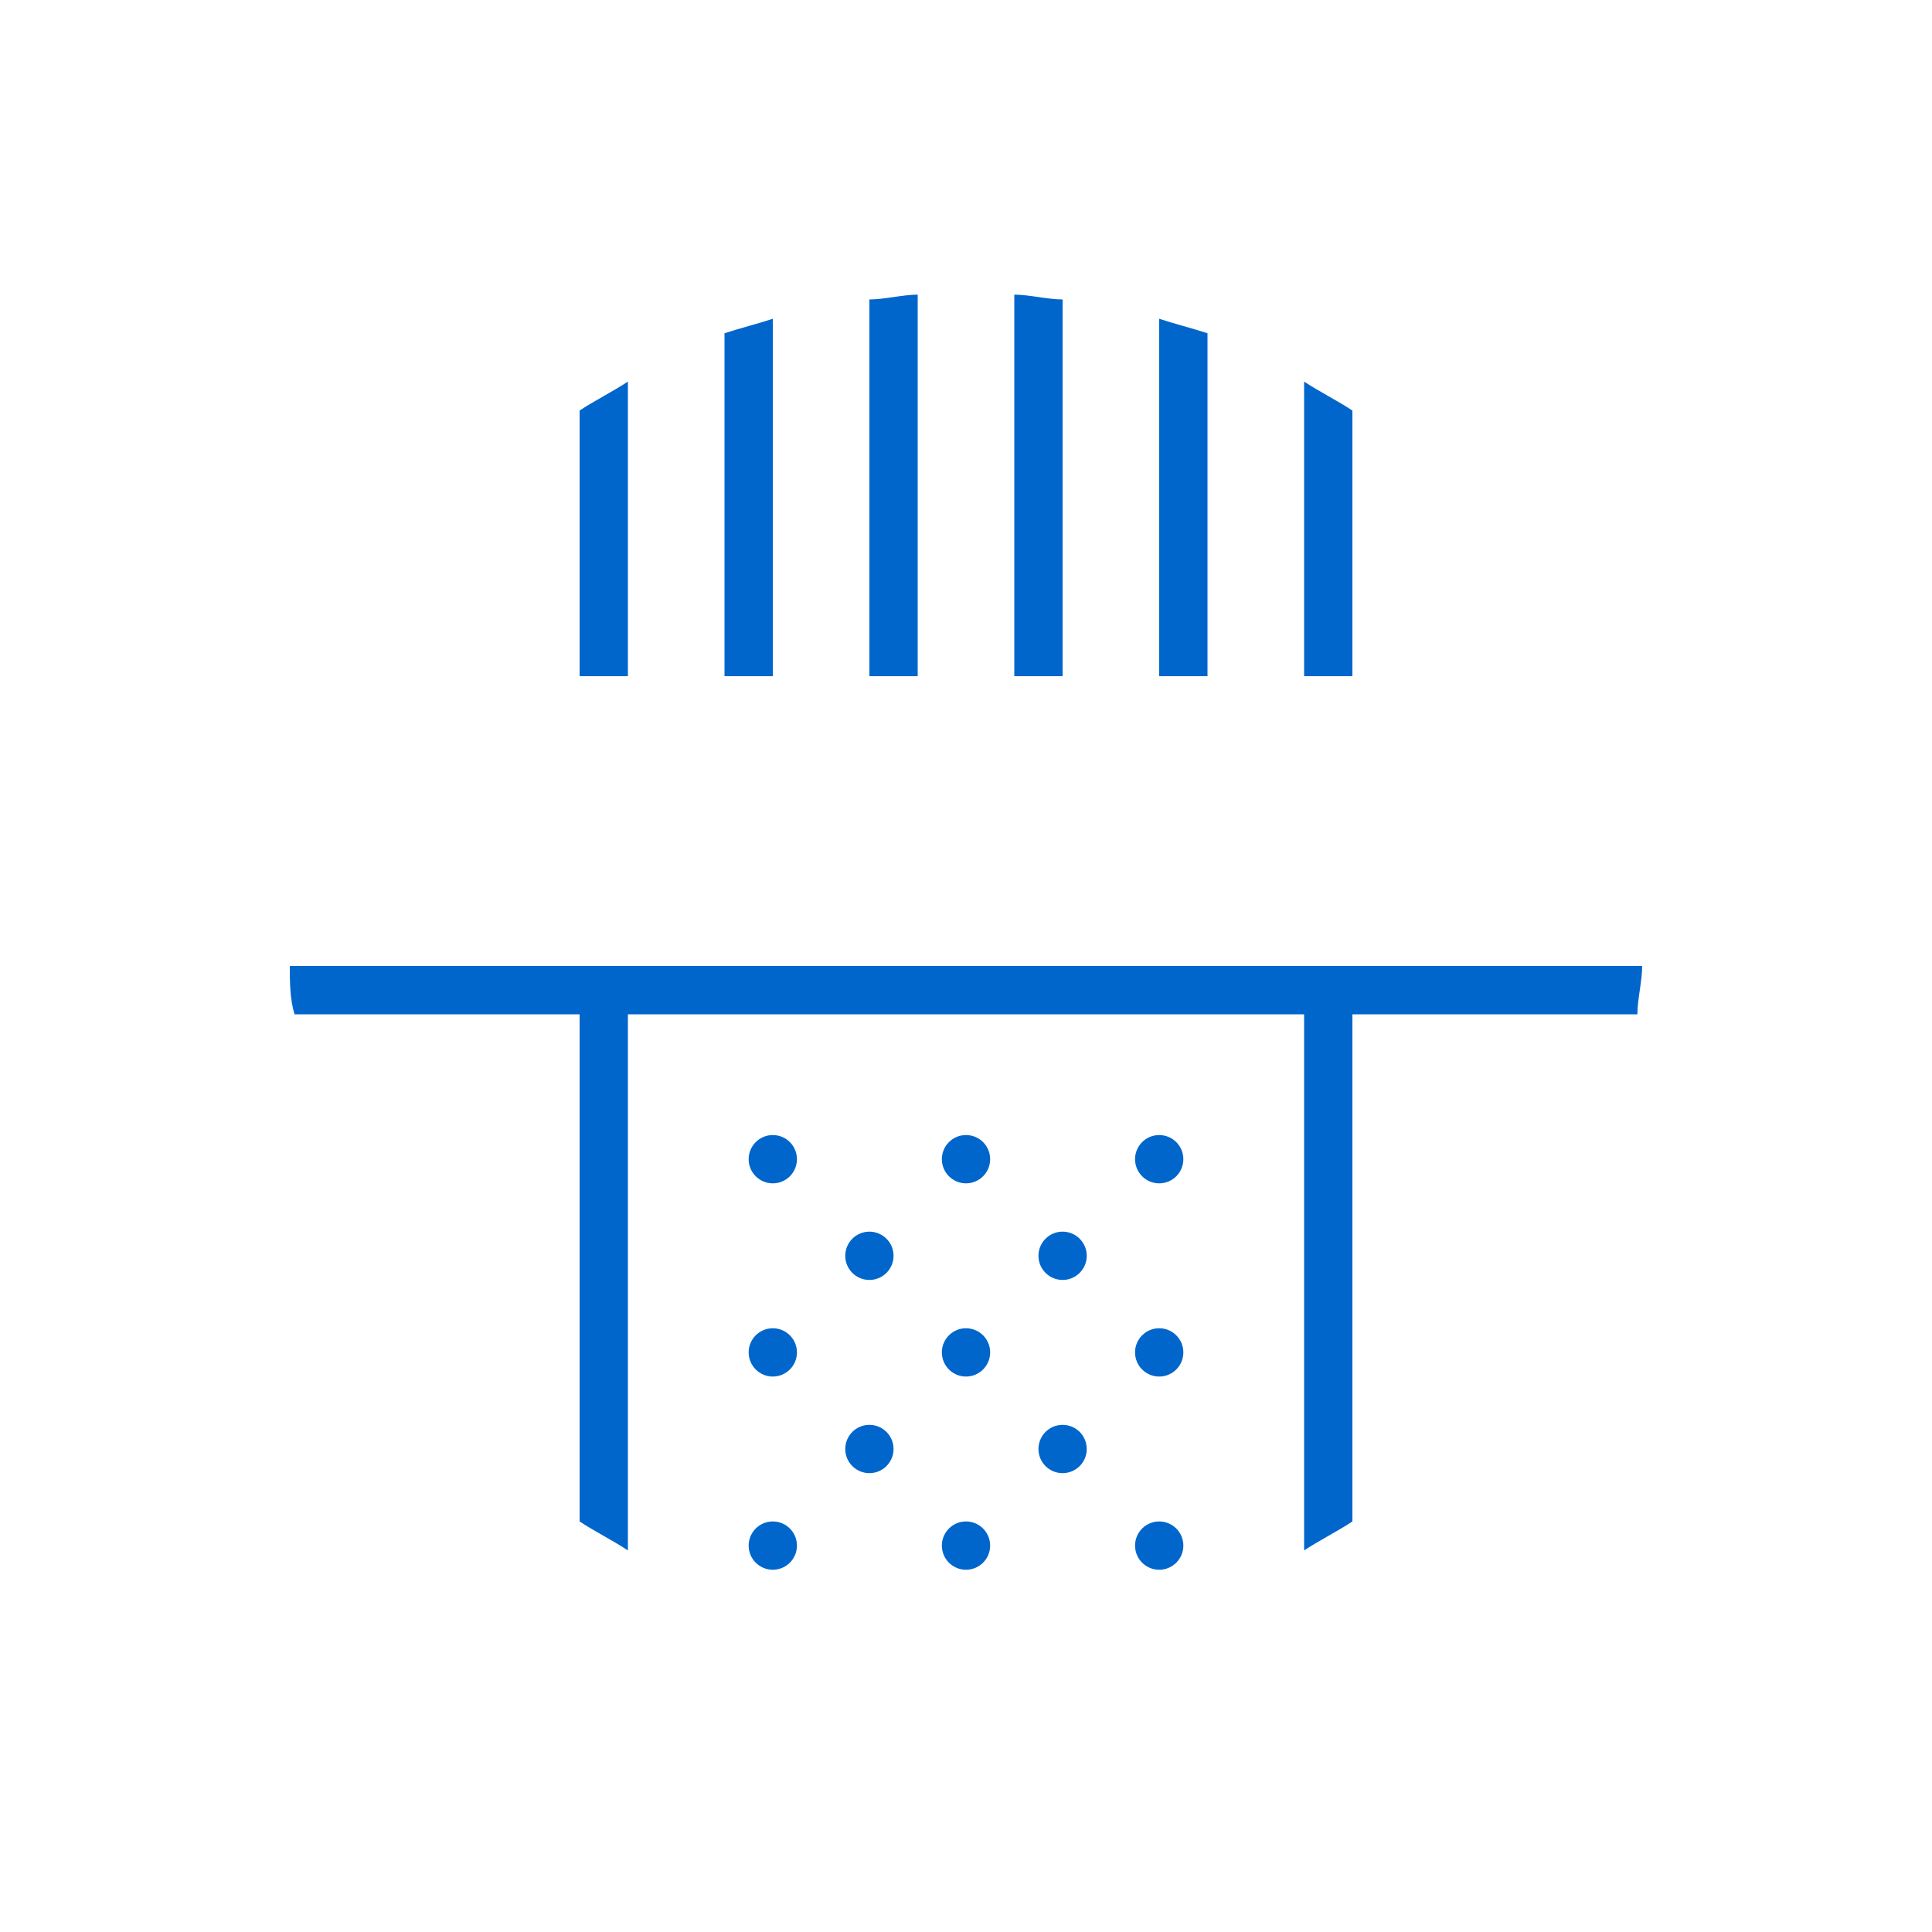 <?xml version="1.0" encoding="utf-8"?>
<!-- Generator: Adobe Illustrator 19.1.0, SVG Export Plug-In . SVG Version: 6.00 Build 0)  -->
<!DOCTYPE svg PUBLIC "-//W3C//DTD SVG 1.1//EN" "http://www.w3.org/Graphics/SVG/1.1/DTD/svg11.dtd">
<svg version="1.1" xmlns="http://www.w3.org/2000/svg" xmlns:xlink="http://www.w3.org/1999/xlink" x="0px" y="0px" width="40px"
	 height="40px" viewBox="0 0 40 40" style="enable-background:new 0 0 40 40;" xml:space="preserve">
<style type="text/css">
	.st0{display:none;}
	.st1{fill:#FFFFFF;}
	.st2{display:inline;}
	.st3{fill:#8800BB;}
	.st4{fill:#0066CC;}
	.st5{fill:none;stroke:#0066CC;stroke-miterlimit:10;}
	.st6{fill:#AFAFAF;}
	.st7{fill:#DD0000;}
	.st8{display:inline;fill:#ED1C24;}
	.st9{display:inline;fill:#F15A22;}
	.st10{display:inline;fill:#F68B1F;}
	.st11{display:inline;fill:#FDB913;}
	.st12{display:inline;fill:#FFF200;}
	.st13{display:inline;fill:#CBDB2A;}
	.st14{display:inline;fill:#00A651;}
	.st15{display:inline;fill:#6DC8BF;}
	.st16{display:inline;fill:#00ADDC;}
	.st17{display:inline;fill:#524FA1;}
	.st18{display:inline;fill:#662D91;}
	.st19{display:inline;fill:#B72467;}
	.st20{display:inline;fill:#FF0000;}
	.st21{display:inline;fill:#FF8000;}
	.st22{display:inline;fill:#FFFF00;}
	.st23{display:inline;fill:#80FF00;}
	.st24{display:inline;fill:#00FF00;}
	.st25{display:inline;fill:#00E180;}
	.st26{display:inline;fill:#00FFFF;}
	.st27{display:inline;fill:#0080FF;}
	.st28{display:inline;fill:#0000FF;}
	.st29{display:inline;fill:#8000FF;}
	.st30{display:inline;fill:#FF00FF;}
	.st31{display:inline;fill:#FF0080;}
	.st32{display:inline;fill:#AFAFAF;}
	.st33{display:inline;fill:#8800BB;}
	.st34{display:inline;fill:#DD0000;}
	.st35{display:inline;fill:#FF9900;}
	.st36{display:inline;fill:#009900;}
	.st37{display:inline;fill:#0066CC;}
	.st38{display:inline;fill:#DD8000;}
	.st39{display:inline;fill:#DDDD00;}
	.st40{display:inline;fill:#80DD00;}
	.st41{display:inline;fill:#00DD00;}
	.st42{display:inline;fill:#00DD80;}
	.st43{display:inline;fill:#00DDDD;}
	.st44{display:inline;fill:#0080DD;}
	.st45{display:inline;fill:#0000DD;}
	.st46{display:inline;fill:#8000DD;}
	.st47{display:inline;fill:#DD00DD;}
	.st48{display:inline;fill:#DD0080;}
	.st49{display:inline;fill:#00BB00;}
	.st50{display:inline;fill:#007700;}
	.st51{display:inline;fill:#005500;}
	.st52{display:inline;fill:#003300;}
	.st53{display:inline;fill:#FF2200;}
	.st54{display:inline;fill:#BB0000;}
	.st55{display:inline;fill:#990000;}
	.st56{display:inline;fill:#191919;}
	.st57{display:inline;fill:#323232;}
	.st58{display:inline;fill:#4B4B4B;}
	.st59{display:inline;fill:#646464;}
	.st60{display:inline;fill:#7D7D7D;}
	.st61{display:inline;fill:#969696;}
	.st62{display:inline;fill:#C8C8C8;}
	.st63{display:inline;fill:#E1E1E1;}
	.st64{display:inline;fill:#FAFAFA;}
	.st65{display:inline;fill:#FFFFFF;}
	.st66{display:inline;fill:#0088CC;}
	.st67{display:inline;fill:#00AACC;}
	.st68{display:inline;fill:#0044CC;}
	.st69{display:inline;fill:#0022CC;}
	.st70{display:inline;fill:#0000CC;}
	.st71{display:inline;fill:#6600BB;}
	.st72{fill:#191919;}
	.st73{display:inline;fill:#E6E6E6;}
	.st74{display:inline;fill:#EBEBEB;}
	.st75{display:inline;fill:#F0F0F0;}
	.st76{display:inline;fill:#F5F5F5;}
	.st77{display:inline;fill:#00CCCC;}
	.st78{display:inline;fill:#770000;}
	.st79{display:inline;fill:#FF4400;}
	.st80{display:inline;fill:#FF7700;}
	.st81{display:inline;fill:#FF5500;}
	.st82{display:inline;fill:#FF3300;}
	.st83{display:inline;fill:#FFBB00;}
	.st84{display:inline;fill:#FFDD00;}
	.st85{display:inline;fill:#4400BB;}
	.st86{display:inline;fill:#2200BB;}
	.st87{display:inline;fill:#AA00BB;}
	.st88{display:inline;fill:#CC00BB;}
	.st89{display:inline;fill:#EE00BB;}
	.st90{fill:#FF9900;}
	.st91{display:inline;fill:none;stroke:#000000;stroke-width:2;stroke-miterlimit:10;}
</style>
<g id="nimet">
</g>
<g id="sticker-suunta" class="st0">
	<path class="st2" d="M36,20c0-8.8-7.2-16-16-16S4,11.2,4,20c0,7.2,4.8,13.3,11.3,15.3L20,40l4.7-4.7C31.2,33.3,36,27.2,36,20z"/>
	<g class="st2">
		<circle class="st1" cx="20" cy="20" r="15"/>
	</g>
</g>
<g id="tack-pinni" class="st0">
	<g class="st2">
		<path class="st3" d="M36,20c0-8.8-7.2-16-16-16S4,11.2,4,20c0,4.4,1.8,8.4,4.7,11.3l0,0C11.8,34.4,20,40,20,40s8.2-5.6,11.3-8.7h0
			l0,0C34.2,28.4,36,24.4,36,20z"/>
	</g>
	<g class="st2">
		<path class="st1" d="M9.4,30.6c2.6,2.6,8.7,6.9,10.6,8.2c1.9-1.3,8.1-5.6,10.6-8.2C33.4,27.8,35,24,35,20c0-8.3-6.7-15-15-15
			S5,11.7,5,20C5,24,6.6,27.8,9.4,30.6z"/>
	</g>
</g>
<g id="ikonit">
	<g>
		<circle class="st4" cx="16" cy="28" r="0.5"/>
		<path class="st4" d="M19,6.1c-0.3,0-0.7,0.1-1,0.1V14h1V6.1z"/>
		<path class="st4" d="M12,21v10.5c0.3,0.2,0.7,0.4,1,0.6V21h14v11.1c0.3-0.2,0.7-0.4,1-0.6V21h5.9c0-0.3,0.1-0.7,0.1-1H6
			c0,0.3,0,0.7,0.1,1H12z"/>
		<circle class="st4" cx="16" cy="24" r="0.5"/>
		<path class="st4" d="M16,6.6c-0.3,0.1-0.7,0.2-1,0.3V14h1V6.6z"/>
		<circle class="st4" cx="16" cy="32" r="0.5"/>
		<path class="st4" d="M28,8.5c-0.3-0.2-0.7-0.4-1-0.6V14h1V8.5z"/>
		<path class="st4" d="M22,6.2c-0.3,0-0.7-0.1-1-0.1V14h1V6.2z"/>
		<path class="st4" d="M13,7.9c-0.3,0.2-0.7,0.4-1,0.6V14h1V7.9z"/>
		<path class="st4" d="M25,6.9c-0.3-0.1-0.7-0.2-1-0.3l0,7.4h1V6.9z"/>
		<circle class="st4" cx="22" cy="30" r="0.5"/>
		<circle class="st4" cx="24" cy="28" r="0.5"/>
		<circle class="st4" cx="18" cy="30" r="0.5"/>
		<circle class="st4" cx="24" cy="32" r="0.5"/>
		<circle class="st4" cx="24" cy="24" r="0.5"/>
		<circle class="st4" cx="22" cy="26" r="0.5"/>
		<circle class="st4" cx="20" cy="32" r="0.5"/>
		<circle class="st4" cx="20" cy="24" r="0.5"/>
		<circle class="st4" cx="18" cy="26" r="0.5"/>
		<circle class="st4" cx="20" cy="28" r="0.5"/>
	</g>
</g>
<g id="extra" class="st0">
</g>
</svg>

